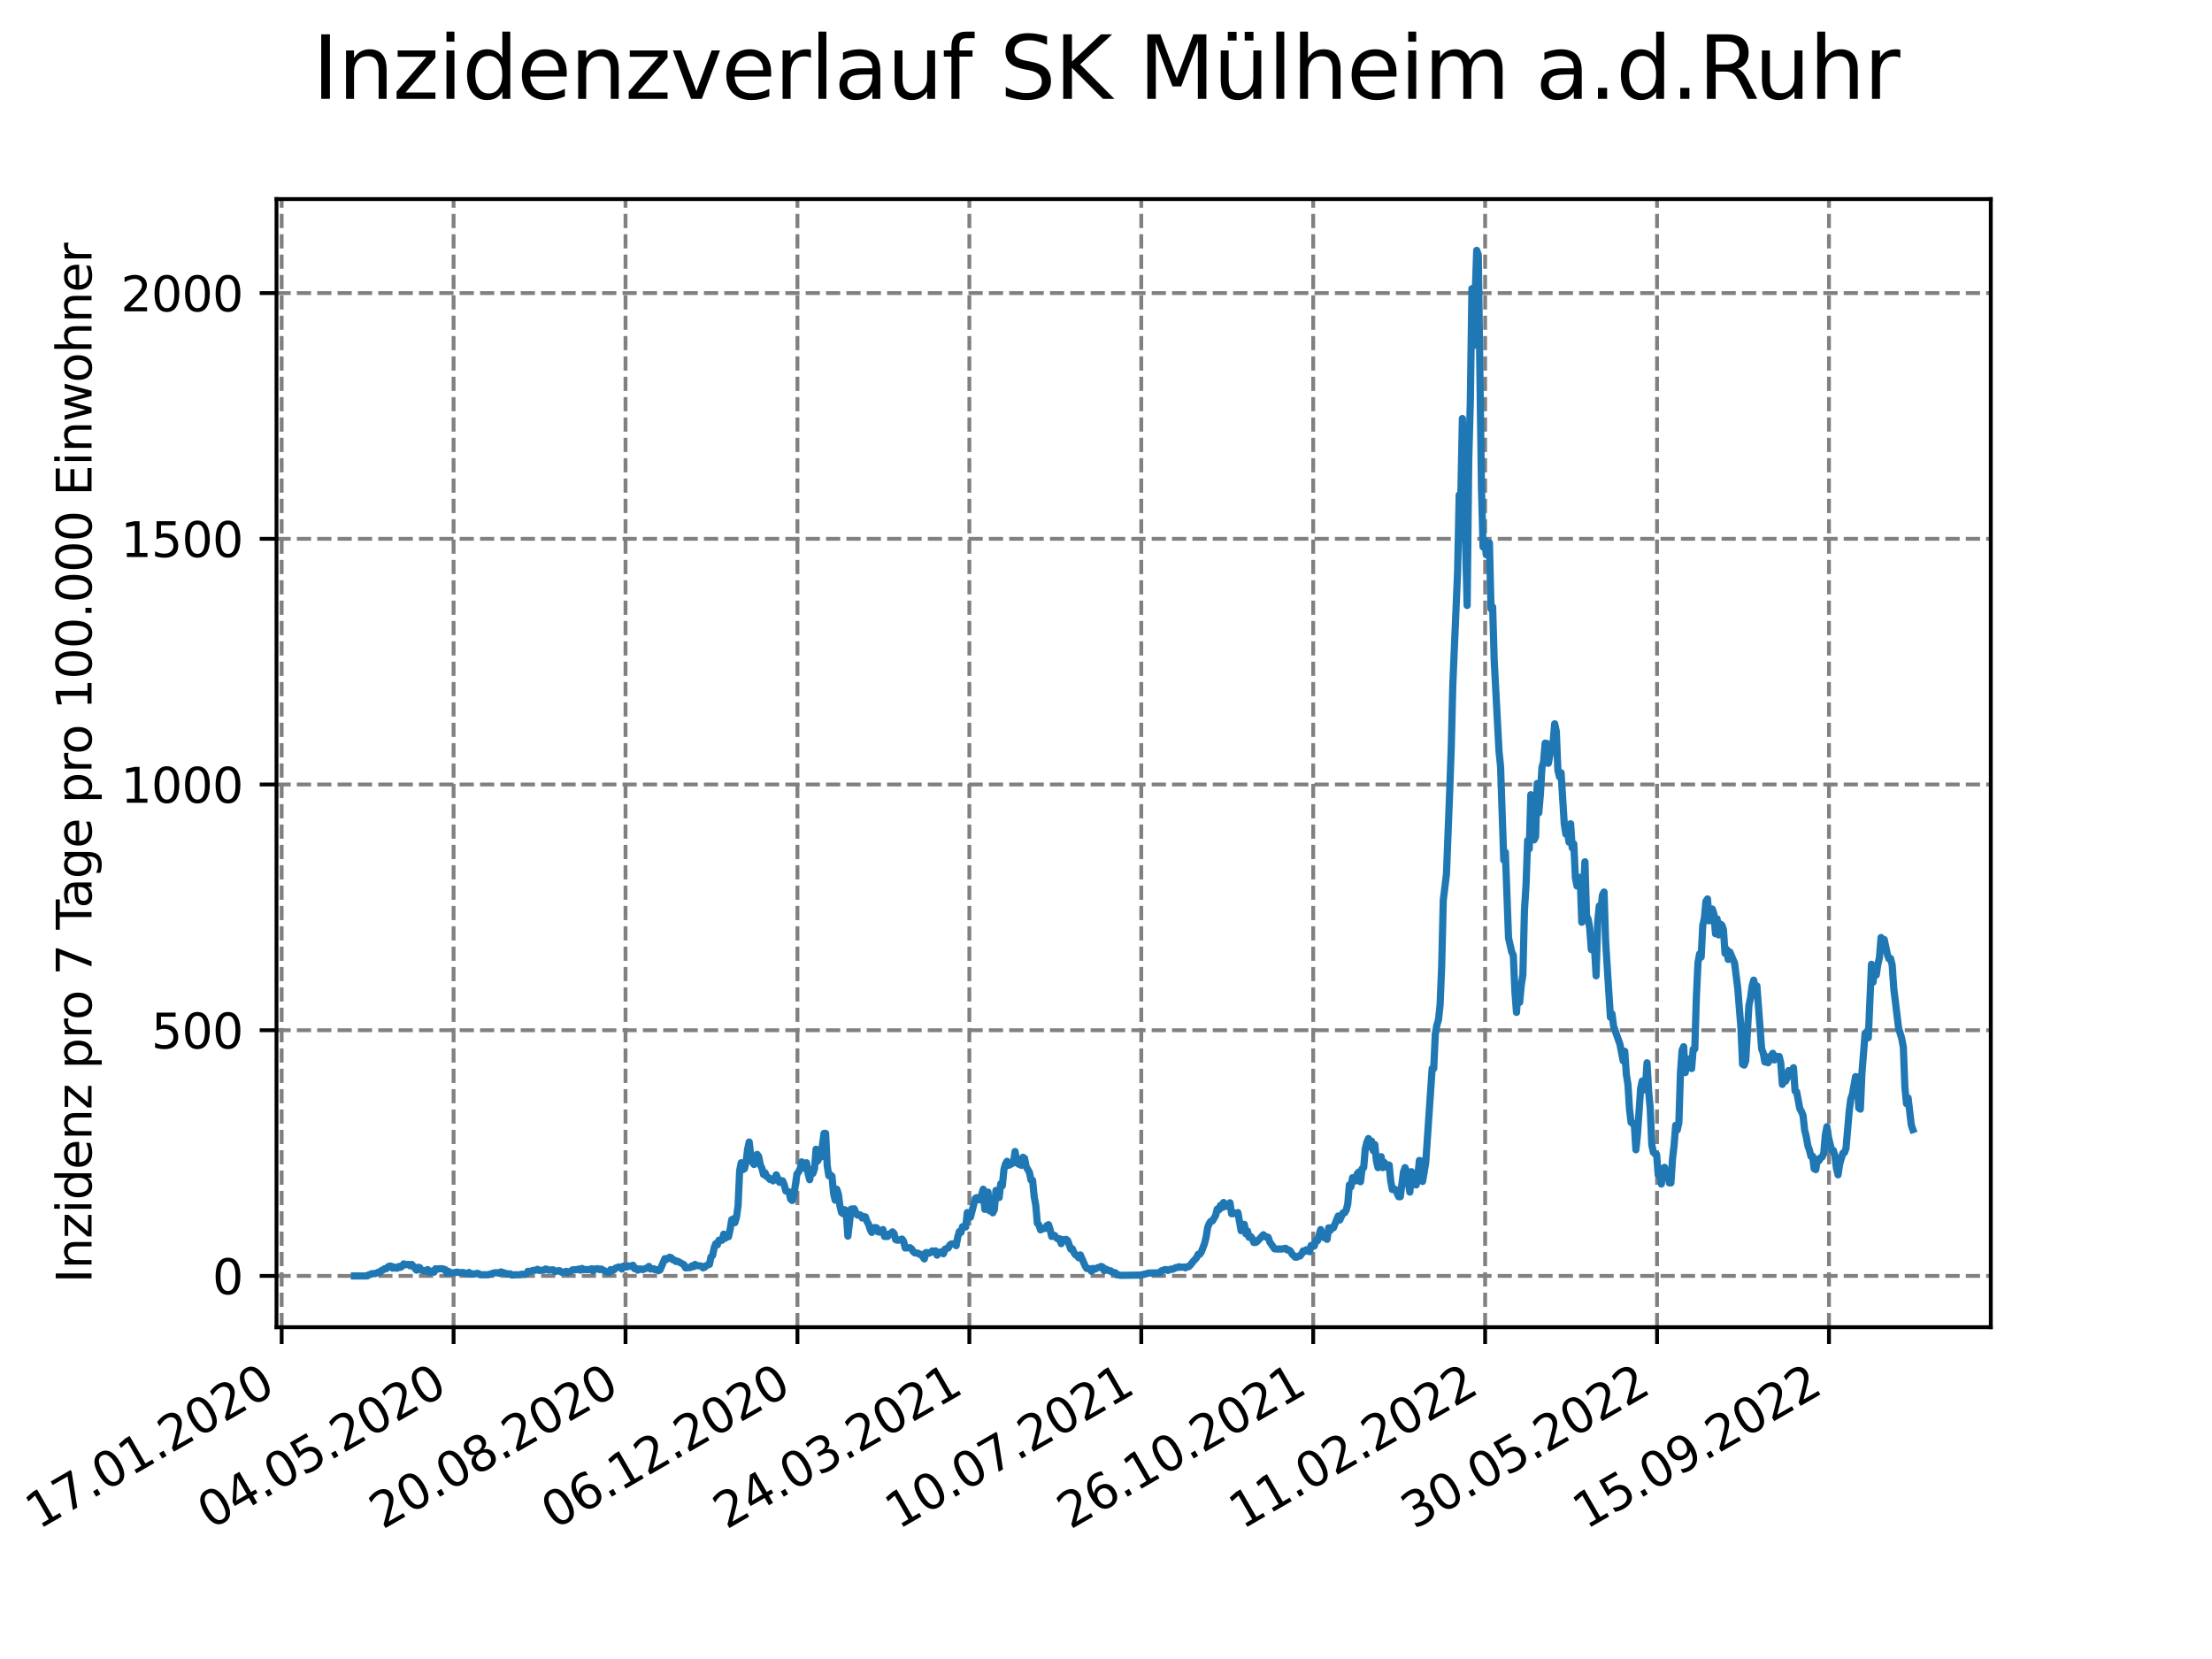 <?xml version="1.0" encoding="utf-8" standalone="no"?>
<!DOCTYPE svg PUBLIC "-//W3C//DTD SVG 1.1//EN"
  "http://www.w3.org/Graphics/SVG/1.1/DTD/svg11.dtd">
<svg xmlns:xlink="http://www.w3.org/1999/xlink" width="460.8pt" height="345.6pt" viewBox="0 0 460.8 345.6" xmlns="http://www.w3.org/2000/svg" version="1.1">
 <defs>
  <style type="text/css">*{stroke-linejoin: round; stroke-linecap: butt}</style>
 </defs>
 <g id="figure_1">
  <g id="patch_1">
   <path d="M 0 345.6 
L 460.8 345.6 
L 460.8 0 
L 0 0 
z
" style="fill: #ffffff"/>
  </g>
  <g id="axes_1">
   <g id="patch_2">
    <path d="M 57.6 276.48 
L 414.72 276.48 
L 414.72 41.472 
L 57.6 41.472 
z
" style="fill: #ffffff"/>
   </g>
   <g id="matplotlib.axis_1">
    <g id="xtick_1">
     <g id="line2d_1">
      <path d="M 58.675 276.48 
L 58.675 41.472 
" clip-path="url(#p61a967fade)" style="fill: none; stroke-dasharray: 2.96,1.28; stroke-dashoffset: 0; stroke: #808080; stroke-width: 0.8"/>
     </g>
     <g id="line2d_2">
      <defs>
       <path id="m74d4cfb705" d="M 0 0 
L 0 3.5 
" style="stroke: #000000; stroke-width: 0.8"/>
      </defs>
      <g>
       <use xlink:href="#m74d4cfb705" x="58.675" y="276.48" style="stroke: #000000; stroke-width: 0.8"/>
      </g>
     </g>
     <g id="text_1">
      <!-- 17.01.2020 -->
      <g transform="translate(8.05 318.689) rotate(-30) scale(0.1 -0.1)">
       <defs>
        <path id="DejaVuSans-31" d="M 794 531 
L 1825 531 
L 1825 4091 
L 703 3866 
L 703 4441 
L 1819 4666 
L 2450 4666 
L 2450 531 
L 3481 531 
L 3481 0 
L 794 0 
L 794 531 
z
" transform="scale(0.016)"/>
        <path id="DejaVuSans-37" d="M 525 4666 
L 3525 4666 
L 3525 4397 
L 1831 0 
L 1172 0 
L 2766 4134 
L 525 4134 
L 525 4666 
z
" transform="scale(0.016)"/>
        <path id="DejaVuSans-2e" d="M 684 794 
L 1344 794 
L 1344 0 
L 684 0 
L 684 794 
z
" transform="scale(0.016)"/>
        <path id="DejaVuSans-30" d="M 2034 4250 
Q 1547 4250 1301 3770 
Q 1056 3291 1056 2328 
Q 1056 1369 1301 889 
Q 1547 409 2034 409 
Q 2525 409 2770 889 
Q 3016 1369 3016 2328 
Q 3016 3291 2770 3770 
Q 2525 4250 2034 4250 
z
M 2034 4750 
Q 2819 4750 3233 4129 
Q 3647 3509 3647 2328 
Q 3647 1150 3233 529 
Q 2819 -91 2034 -91 
Q 1250 -91 836 529 
Q 422 1150 422 2328 
Q 422 3509 836 4129 
Q 1250 4750 2034 4750 
z
" transform="scale(0.016)"/>
        <path id="DejaVuSans-32" d="M 1228 531 
L 3431 531 
L 3431 0 
L 469 0 
L 469 531 
Q 828 903 1448 1529 
Q 2069 2156 2228 2338 
Q 2531 2678 2651 2914 
Q 2772 3150 2772 3378 
Q 2772 3750 2511 3984 
Q 2250 4219 1831 4219 
Q 1534 4219 1204 4116 
Q 875 4013 500 3803 
L 500 4441 
Q 881 4594 1212 4672 
Q 1544 4750 1819 4750 
Q 2544 4750 2975 4387 
Q 3406 4025 3406 3419 
Q 3406 3131 3298 2873 
Q 3191 2616 2906 2266 
Q 2828 2175 2409 1742 
Q 1991 1309 1228 531 
z
" transform="scale(0.016)"/>
       </defs>
       <use xlink:href="#DejaVuSans-31"/>
       <use xlink:href="#DejaVuSans-37" x="63.623"/>
       <use xlink:href="#DejaVuSans-2e" x="127.246"/>
       <use xlink:href="#DejaVuSans-30" x="159.033"/>
       <use xlink:href="#DejaVuSans-31" x="222.656"/>
       <use xlink:href="#DejaVuSans-2e" x="286.279"/>
       <use xlink:href="#DejaVuSans-32" x="318.066"/>
       <use xlink:href="#DejaVuSans-30" x="381.689"/>
       <use xlink:href="#DejaVuSans-32" x="445.312"/>
       <use xlink:href="#DejaVuSans-30" x="508.936"/>
      </g>
     </g>
    </g>
    <g id="xtick_2">
     <g id="line2d_3">
      <path d="M 94.49 276.48 
L 94.49 41.472 
" clip-path="url(#p61a967fade)" style="fill: none; stroke-dasharray: 2.96,1.28; stroke-dashoffset: 0; stroke: #808080; stroke-width: 0.8"/>
     </g>
     <g id="line2d_4">
      <g>
       <use xlink:href="#m74d4cfb705" x="94.49" y="276.48" style="stroke: #000000; stroke-width: 0.8"/>
      </g>
     </g>
     <g id="text_2">
      <!-- 04.05.2020 -->
      <g transform="translate(43.865 318.689) rotate(-30) scale(0.1 -0.1)">
       <defs>
        <path id="DejaVuSans-34" d="M 2419 4116 
L 825 1625 
L 2419 1625 
L 2419 4116 
z
M 2253 4666 
L 3047 4666 
L 3047 1625 
L 3713 1625 
L 3713 1100 
L 3047 1100 
L 3047 0 
L 2419 0 
L 2419 1100 
L 313 1100 
L 313 1709 
L 2253 4666 
z
" transform="scale(0.016)"/>
        <path id="DejaVuSans-35" d="M 691 4666 
L 3169 4666 
L 3169 4134 
L 1269 4134 
L 1269 2991 
Q 1406 3038 1543 3061 
Q 1681 3084 1819 3084 
Q 2600 3084 3056 2656 
Q 3513 2228 3513 1497 
Q 3513 744 3044 326 
Q 2575 -91 1722 -91 
Q 1428 -91 1123 -41 
Q 819 9 494 109 
L 494 744 
Q 775 591 1075 516 
Q 1375 441 1709 441 
Q 2250 441 2565 725 
Q 2881 1009 2881 1497 
Q 2881 1984 2565 2268 
Q 2250 2553 1709 2553 
Q 1456 2553 1204 2497 
Q 953 2441 691 2322 
L 691 4666 
z
" transform="scale(0.016)"/>
       </defs>
       <use xlink:href="#DejaVuSans-30"/>
       <use xlink:href="#DejaVuSans-34" x="63.623"/>
       <use xlink:href="#DejaVuSans-2e" x="127.246"/>
       <use xlink:href="#DejaVuSans-30" x="159.033"/>
       <use xlink:href="#DejaVuSans-35" x="222.656"/>
       <use xlink:href="#DejaVuSans-2e" x="286.279"/>
       <use xlink:href="#DejaVuSans-32" x="318.066"/>
       <use xlink:href="#DejaVuSans-30" x="381.689"/>
       <use xlink:href="#DejaVuSans-32" x="445.312"/>
       <use xlink:href="#DejaVuSans-30" x="508.936"/>
      </g>
     </g>
    </g>
    <g id="xtick_3">
     <g id="line2d_5">
      <path d="M 130.305 276.48 
L 130.305 41.472 
" clip-path="url(#p61a967fade)" style="fill: none; stroke-dasharray: 2.96,1.28; stroke-dashoffset: 0; stroke: #808080; stroke-width: 0.8"/>
     </g>
     <g id="line2d_6">
      <g>
       <use xlink:href="#m74d4cfb705" x="130.305" y="276.48" style="stroke: #000000; stroke-width: 0.8"/>
      </g>
     </g>
     <g id="text_3">
      <!-- 20.08.2020 -->
      <g transform="translate(79.679 318.689) rotate(-30) scale(0.1 -0.1)">
       <defs>
        <path id="DejaVuSans-38" d="M 2034 2216 
Q 1584 2216 1326 1975 
Q 1069 1734 1069 1313 
Q 1069 891 1326 650 
Q 1584 409 2034 409 
Q 2484 409 2743 651 
Q 3003 894 3003 1313 
Q 3003 1734 2745 1975 
Q 2488 2216 2034 2216 
z
M 1403 2484 
Q 997 2584 770 2862 
Q 544 3141 544 3541 
Q 544 4100 942 4425 
Q 1341 4750 2034 4750 
Q 2731 4750 3128 4425 
Q 3525 4100 3525 3541 
Q 3525 3141 3298 2862 
Q 3072 2584 2669 2484 
Q 3125 2378 3379 2068 
Q 3634 1759 3634 1313 
Q 3634 634 3220 271 
Q 2806 -91 2034 -91 
Q 1263 -91 848 271 
Q 434 634 434 1313 
Q 434 1759 690 2068 
Q 947 2378 1403 2484 
z
M 1172 3481 
Q 1172 3119 1398 2916 
Q 1625 2713 2034 2713 
Q 2441 2713 2670 2916 
Q 2900 3119 2900 3481 
Q 2900 3844 2670 4047 
Q 2441 4250 2034 4250 
Q 1625 4250 1398 4047 
Q 1172 3844 1172 3481 
z
" transform="scale(0.016)"/>
       </defs>
       <use xlink:href="#DejaVuSans-32"/>
       <use xlink:href="#DejaVuSans-30" x="63.623"/>
       <use xlink:href="#DejaVuSans-2e" x="127.246"/>
       <use xlink:href="#DejaVuSans-30" x="159.033"/>
       <use xlink:href="#DejaVuSans-38" x="222.656"/>
       <use xlink:href="#DejaVuSans-2e" x="286.279"/>
       <use xlink:href="#DejaVuSans-32" x="318.066"/>
       <use xlink:href="#DejaVuSans-30" x="381.689"/>
       <use xlink:href="#DejaVuSans-32" x="445.312"/>
       <use xlink:href="#DejaVuSans-30" x="508.936"/>
      </g>
     </g>
    </g>
    <g id="xtick_4">
     <g id="line2d_7">
      <path d="M 166.119 276.48 
L 166.119 41.472 
" clip-path="url(#p61a967fade)" style="fill: none; stroke-dasharray: 2.96,1.28; stroke-dashoffset: 0; stroke: #808080; stroke-width: 0.8"/>
     </g>
     <g id="line2d_8">
      <g>
       <use xlink:href="#m74d4cfb705" x="166.119" y="276.48" style="stroke: #000000; stroke-width: 0.8"/>
      </g>
     </g>
     <g id="text_4">
      <!-- 06.12.2020 -->
      <g transform="translate(115.494 318.689) rotate(-30) scale(0.1 -0.1)">
       <defs>
        <path id="DejaVuSans-36" d="M 2113 2584 
Q 1688 2584 1439 2293 
Q 1191 2003 1191 1497 
Q 1191 994 1439 701 
Q 1688 409 2113 409 
Q 2538 409 2786 701 
Q 3034 994 3034 1497 
Q 3034 2003 2786 2293 
Q 2538 2584 2113 2584 
z
M 3366 4563 
L 3366 3988 
Q 3128 4100 2886 4159 
Q 2644 4219 2406 4219 
Q 1781 4219 1451 3797 
Q 1122 3375 1075 2522 
Q 1259 2794 1537 2939 
Q 1816 3084 2150 3084 
Q 2853 3084 3261 2657 
Q 3669 2231 3669 1497 
Q 3669 778 3244 343 
Q 2819 -91 2113 -91 
Q 1303 -91 875 529 
Q 447 1150 447 2328 
Q 447 3434 972 4092 
Q 1497 4750 2381 4750 
Q 2619 4750 2861 4703 
Q 3103 4656 3366 4563 
z
" transform="scale(0.016)"/>
       </defs>
       <use xlink:href="#DejaVuSans-30"/>
       <use xlink:href="#DejaVuSans-36" x="63.623"/>
       <use xlink:href="#DejaVuSans-2e" x="127.246"/>
       <use xlink:href="#DejaVuSans-31" x="159.033"/>
       <use xlink:href="#DejaVuSans-32" x="222.656"/>
       <use xlink:href="#DejaVuSans-2e" x="286.279"/>
       <use xlink:href="#DejaVuSans-32" x="318.066"/>
       <use xlink:href="#DejaVuSans-30" x="381.689"/>
       <use xlink:href="#DejaVuSans-32" x="445.312"/>
       <use xlink:href="#DejaVuSans-30" x="508.936"/>
      </g>
     </g>
    </g>
    <g id="xtick_5">
     <g id="line2d_9">
      <path d="M 201.934 276.48 
L 201.934 41.472 
" clip-path="url(#p61a967fade)" style="fill: none; stroke-dasharray: 2.96,1.28; stroke-dashoffset: 0; stroke: #808080; stroke-width: 0.8"/>
     </g>
     <g id="line2d_10">
      <g>
       <use xlink:href="#m74d4cfb705" x="201.934" y="276.48" style="stroke: #000000; stroke-width: 0.8"/>
      </g>
     </g>
     <g id="text_5">
      <!-- 24.03.2021 -->
      <g transform="translate(151.309 318.689) rotate(-30) scale(0.1 -0.1)">
       <defs>
        <path id="DejaVuSans-33" d="M 2597 2516 
Q 3050 2419 3304 2112 
Q 3559 1806 3559 1356 
Q 3559 666 3084 287 
Q 2609 -91 1734 -91 
Q 1441 -91 1130 -33 
Q 819 25 488 141 
L 488 750 
Q 750 597 1062 519 
Q 1375 441 1716 441 
Q 2309 441 2620 675 
Q 2931 909 2931 1356 
Q 2931 1769 2642 2001 
Q 2353 2234 1838 2234 
L 1294 2234 
L 1294 2753 
L 1863 2753 
Q 2328 2753 2575 2939 
Q 2822 3125 2822 3475 
Q 2822 3834 2567 4026 
Q 2313 4219 1838 4219 
Q 1578 4219 1281 4162 
Q 984 4106 628 3988 
L 628 4550 
Q 988 4650 1302 4700 
Q 1616 4750 1894 4750 
Q 2613 4750 3031 4423 
Q 3450 4097 3450 3541 
Q 3450 3153 3228 2886 
Q 3006 2619 2597 2516 
z
" transform="scale(0.016)"/>
       </defs>
       <use xlink:href="#DejaVuSans-32"/>
       <use xlink:href="#DejaVuSans-34" x="63.623"/>
       <use xlink:href="#DejaVuSans-2e" x="127.246"/>
       <use xlink:href="#DejaVuSans-30" x="159.033"/>
       <use xlink:href="#DejaVuSans-33" x="222.656"/>
       <use xlink:href="#DejaVuSans-2e" x="286.279"/>
       <use xlink:href="#DejaVuSans-32" x="318.066"/>
       <use xlink:href="#DejaVuSans-30" x="381.689"/>
       <use xlink:href="#DejaVuSans-32" x="445.312"/>
       <use xlink:href="#DejaVuSans-31" x="508.936"/>
      </g>
     </g>
    </g>
    <g id="xtick_6">
     <g id="line2d_11">
      <path d="M 237.749 276.48 
L 237.749 41.472 
" clip-path="url(#p61a967fade)" style="fill: none; stroke-dasharray: 2.96,1.28; stroke-dashoffset: 0; stroke: #808080; stroke-width: 0.8"/>
     </g>
     <g id="line2d_12">
      <g>
       <use xlink:href="#m74d4cfb705" x="237.749" y="276.48" style="stroke: #000000; stroke-width: 0.8"/>
      </g>
     </g>
     <g id="text_6">
      <!-- 10.07.2021 -->
      <g transform="translate(187.124 318.689) rotate(-30) scale(0.1 -0.1)">
       <use xlink:href="#DejaVuSans-31"/>
       <use xlink:href="#DejaVuSans-30" x="63.623"/>
       <use xlink:href="#DejaVuSans-2e" x="127.246"/>
       <use xlink:href="#DejaVuSans-30" x="159.033"/>
       <use xlink:href="#DejaVuSans-37" x="222.656"/>
       <use xlink:href="#DejaVuSans-2e" x="286.279"/>
       <use xlink:href="#DejaVuSans-32" x="318.066"/>
       <use xlink:href="#DejaVuSans-30" x="381.689"/>
       <use xlink:href="#DejaVuSans-32" x="445.312"/>
       <use xlink:href="#DejaVuSans-31" x="508.936"/>
      </g>
     </g>
    </g>
    <g id="xtick_7">
     <g id="line2d_13">
      <path d="M 273.564 276.48 
L 273.564 41.472 
" clip-path="url(#p61a967fade)" style="fill: none; stroke-dasharray: 2.96,1.28; stroke-dashoffset: 0; stroke: #808080; stroke-width: 0.8"/>
     </g>
     <g id="line2d_14">
      <g>
       <use xlink:href="#m74d4cfb705" x="273.564" y="276.48" style="stroke: #000000; stroke-width: 0.8"/>
      </g>
     </g>
     <g id="text_7">
      <!-- 26.10.2021 -->
      <g transform="translate(222.939 318.689) rotate(-30) scale(0.1 -0.1)">
       <use xlink:href="#DejaVuSans-32"/>
       <use xlink:href="#DejaVuSans-36" x="63.623"/>
       <use xlink:href="#DejaVuSans-2e" x="127.246"/>
       <use xlink:href="#DejaVuSans-31" x="159.033"/>
       <use xlink:href="#DejaVuSans-30" x="222.656"/>
       <use xlink:href="#DejaVuSans-2e" x="286.279"/>
       <use xlink:href="#DejaVuSans-32" x="318.066"/>
       <use xlink:href="#DejaVuSans-30" x="381.689"/>
       <use xlink:href="#DejaVuSans-32" x="445.312"/>
       <use xlink:href="#DejaVuSans-31" x="508.936"/>
      </g>
     </g>
    </g>
    <g id="xtick_8">
     <g id="line2d_15">
      <path d="M 309.379 276.48 
L 309.379 41.472 
" clip-path="url(#p61a967fade)" style="fill: none; stroke-dasharray: 2.96,1.28; stroke-dashoffset: 0; stroke: #808080; stroke-width: 0.8"/>
     </g>
     <g id="line2d_16">
      <g>
       <use xlink:href="#m74d4cfb705" x="309.379" y="276.48" style="stroke: #000000; stroke-width: 0.8"/>
      </g>
     </g>
     <g id="text_8">
      <!-- 11.02.2022 -->
      <g transform="translate(258.753 318.689) rotate(-30) scale(0.1 -0.1)">
       <use xlink:href="#DejaVuSans-31"/>
       <use xlink:href="#DejaVuSans-31" x="63.623"/>
       <use xlink:href="#DejaVuSans-2e" x="127.246"/>
       <use xlink:href="#DejaVuSans-30" x="159.033"/>
       <use xlink:href="#DejaVuSans-32" x="222.656"/>
       <use xlink:href="#DejaVuSans-2e" x="286.279"/>
       <use xlink:href="#DejaVuSans-32" x="318.066"/>
       <use xlink:href="#DejaVuSans-30" x="381.689"/>
       <use xlink:href="#DejaVuSans-32" x="445.312"/>
       <use xlink:href="#DejaVuSans-32" x="508.936"/>
      </g>
     </g>
    </g>
    <g id="xtick_9">
     <g id="line2d_17">
      <path d="M 345.193 276.48 
L 345.193 41.472 
" clip-path="url(#p61a967fade)" style="fill: none; stroke-dasharray: 2.96,1.28; stroke-dashoffset: 0; stroke: #808080; stroke-width: 0.8"/>
     </g>
     <g id="line2d_18">
      <g>
       <use xlink:href="#m74d4cfb705" x="345.193" y="276.48" style="stroke: #000000; stroke-width: 0.8"/>
      </g>
     </g>
     <g id="text_9">
      <!-- 30.05.2022 -->
      <g transform="translate(294.568 318.689) rotate(-30) scale(0.1 -0.1)">
       <use xlink:href="#DejaVuSans-33"/>
       <use xlink:href="#DejaVuSans-30" x="63.623"/>
       <use xlink:href="#DejaVuSans-2e" x="127.246"/>
       <use xlink:href="#DejaVuSans-30" x="159.033"/>
       <use xlink:href="#DejaVuSans-35" x="222.656"/>
       <use xlink:href="#DejaVuSans-2e" x="286.279"/>
       <use xlink:href="#DejaVuSans-32" x="318.066"/>
       <use xlink:href="#DejaVuSans-30" x="381.689"/>
       <use xlink:href="#DejaVuSans-32" x="445.312"/>
       <use xlink:href="#DejaVuSans-32" x="508.936"/>
      </g>
     </g>
    </g>
    <g id="xtick_10">
     <g id="line2d_19">
      <path d="M 381.008 276.48 
L 381.008 41.472 
" clip-path="url(#p61a967fade)" style="fill: none; stroke-dasharray: 2.96,1.28; stroke-dashoffset: 0; stroke: #808080; stroke-width: 0.8"/>
     </g>
     <g id="line2d_20">
      <g>
       <use xlink:href="#m74d4cfb705" x="381.008" y="276.48" style="stroke: #000000; stroke-width: 0.8"/>
      </g>
     </g>
     <g id="text_10">
      <!-- 15.09.2022 -->
      <g transform="translate(330.383 318.689) rotate(-30) scale(0.1 -0.1)">
       <defs>
        <path id="DejaVuSans-39" d="M 703 97 
L 703 672 
Q 941 559 1184 500 
Q 1428 441 1663 441 
Q 2288 441 2617 861 
Q 2947 1281 2994 2138 
Q 2813 1869 2534 1725 
Q 2256 1581 1919 1581 
Q 1219 1581 811 2004 
Q 403 2428 403 3163 
Q 403 3881 828 4315 
Q 1253 4750 1959 4750 
Q 2769 4750 3195 4129 
Q 3622 3509 3622 2328 
Q 3622 1225 3098 567 
Q 2575 -91 1691 -91 
Q 1453 -91 1209 -44 
Q 966 3 703 97 
z
M 1959 2075 
Q 2384 2075 2632 2365 
Q 2881 2656 2881 3163 
Q 2881 3666 2632 3958 
Q 2384 4250 1959 4250 
Q 1534 4250 1286 3958 
Q 1038 3666 1038 3163 
Q 1038 2656 1286 2365 
Q 1534 2075 1959 2075 
z
" transform="scale(0.016)"/>
       </defs>
       <use xlink:href="#DejaVuSans-31"/>
       <use xlink:href="#DejaVuSans-35" x="63.623"/>
       <use xlink:href="#DejaVuSans-2e" x="127.246"/>
       <use xlink:href="#DejaVuSans-30" x="159.033"/>
       <use xlink:href="#DejaVuSans-39" x="222.656"/>
       <use xlink:href="#DejaVuSans-2e" x="286.279"/>
       <use xlink:href="#DejaVuSans-32" x="318.066"/>
       <use xlink:href="#DejaVuSans-30" x="381.689"/>
       <use xlink:href="#DejaVuSans-32" x="445.312"/>
       <use xlink:href="#DejaVuSans-32" x="508.936"/>
      </g>
     </g>
    </g>
   </g>
   <g id="matplotlib.axis_2">
    <g id="ytick_1">
     <g id="line2d_21">
      <path d="M 57.6 265.798 
L 414.72 265.798 
" clip-path="url(#p61a967fade)" style="fill: none; stroke-dasharray: 2.96,1.28; stroke-dashoffset: 0; stroke: #808080; stroke-width: 0.8"/>
     </g>
     <g id="line2d_22">
      <defs>
       <path id="m3a4e26d8b4" d="M 0 0 
L -3.5 0 
" style="stroke: #000000; stroke-width: 0.8"/>
      </defs>
      <g>
       <use xlink:href="#m3a4e26d8b4" x="57.6" y="265.798" style="stroke: #000000; stroke-width: 0.8"/>
      </g>
     </g>
     <g id="text_11">
      <!-- 0 -->
      <g transform="translate(44.237 269.597) scale(0.1 -0.1)">
       <use xlink:href="#DejaVuSans-30"/>
      </g>
     </g>
    </g>
    <g id="ytick_2">
     <g id="line2d_23">
      <path d="M 57.6 214.612 
L 414.72 214.612 
" clip-path="url(#p61a967fade)" style="fill: none; stroke-dasharray: 2.96,1.28; stroke-dashoffset: 0; stroke: #808080; stroke-width: 0.8"/>
     </g>
     <g id="line2d_24">
      <g>
       <use xlink:href="#m3a4e26d8b4" x="57.6" y="214.612" style="stroke: #000000; stroke-width: 0.8"/>
      </g>
     </g>
     <g id="text_12">
      <!-- 500 -->
      <g transform="translate(31.512 218.411) scale(0.1 -0.1)">
       <use xlink:href="#DejaVuSans-35"/>
       <use xlink:href="#DejaVuSans-30" x="63.623"/>
       <use xlink:href="#DejaVuSans-30" x="127.246"/>
      </g>
     </g>
    </g>
    <g id="ytick_3">
     <g id="line2d_25">
      <path d="M 57.6 163.426 
L 414.72 163.426 
" clip-path="url(#p61a967fade)" style="fill: none; stroke-dasharray: 2.96,1.28; stroke-dashoffset: 0; stroke: #808080; stroke-width: 0.8"/>
     </g>
     <g id="line2d_26">
      <g>
       <use xlink:href="#m3a4e26d8b4" x="57.6" y="163.426" style="stroke: #000000; stroke-width: 0.8"/>
      </g>
     </g>
     <g id="text_13">
      <!-- 1000 -->
      <g transform="translate(25.15 167.226) scale(0.1 -0.1)">
       <use xlink:href="#DejaVuSans-31"/>
       <use xlink:href="#DejaVuSans-30" x="63.623"/>
       <use xlink:href="#DejaVuSans-30" x="127.246"/>
       <use xlink:href="#DejaVuSans-30" x="190.869"/>
      </g>
     </g>
    </g>
    <g id="ytick_4">
     <g id="line2d_27">
      <path d="M 57.6 112.241 
L 414.72 112.241 
" clip-path="url(#p61a967fade)" style="fill: none; stroke-dasharray: 2.96,1.28; stroke-dashoffset: 0; stroke: #808080; stroke-width: 0.8"/>
     </g>
     <g id="line2d_28">
      <g>
       <use xlink:href="#m3a4e26d8b4" x="57.6" y="112.241" style="stroke: #000000; stroke-width: 0.8"/>
      </g>
     </g>
     <g id="text_14">
      <!-- 1500 -->
      <g transform="translate(25.15 116.04) scale(0.1 -0.1)">
       <use xlink:href="#DejaVuSans-31"/>
       <use xlink:href="#DejaVuSans-35" x="63.623"/>
       <use xlink:href="#DejaVuSans-30" x="127.246"/>
       <use xlink:href="#DejaVuSans-30" x="190.869"/>
      </g>
     </g>
    </g>
    <g id="ytick_5">
     <g id="line2d_29">
      <path d="M 57.6 61.055 
L 414.72 61.055 
" clip-path="url(#p61a967fade)" style="fill: none; stroke-dasharray: 2.96,1.28; stroke-dashoffset: 0; stroke: #808080; stroke-width: 0.8"/>
     </g>
     <g id="line2d_30">
      <g>
       <use xlink:href="#m3a4e26d8b4" x="57.6" y="61.055" style="stroke: #000000; stroke-width: 0.8"/>
      </g>
     </g>
     <g id="text_15">
      <!-- 2000 -->
      <g transform="translate(25.15 64.854) scale(0.1 -0.1)">
       <use xlink:href="#DejaVuSans-32"/>
       <use xlink:href="#DejaVuSans-30" x="63.623"/>
       <use xlink:href="#DejaVuSans-30" x="127.246"/>
       <use xlink:href="#DejaVuSans-30" x="190.869"/>
      </g>
     </g>
    </g>
    <g id="text_16">
     <!-- Inzidenz pro 7 Tage pro 100.000 Einwohner -->
     <g transform="translate(19.07 267.301) rotate(-90) scale(0.1 -0.1)">
      <defs>
       <path id="DejaVuSans-49" d="M 628 4666 
L 1259 4666 
L 1259 0 
L 628 0 
L 628 4666 
z
" transform="scale(0.016)"/>
       <path id="DejaVuSans-6e" d="M 3513 2113 
L 3513 0 
L 2938 0 
L 2938 2094 
Q 2938 2591 2744 2837 
Q 2550 3084 2163 3084 
Q 1697 3084 1428 2787 
Q 1159 2491 1159 1978 
L 1159 0 
L 581 0 
L 581 3500 
L 1159 3500 
L 1159 2956 
Q 1366 3272 1645 3428 
Q 1925 3584 2291 3584 
Q 2894 3584 3203 3211 
Q 3513 2838 3513 2113 
z
" transform="scale(0.016)"/>
       <path id="DejaVuSans-7a" d="M 353 3500 
L 3084 3500 
L 3084 2975 
L 922 459 
L 3084 459 
L 3084 0 
L 275 0 
L 275 525 
L 2438 3041 
L 353 3041 
L 353 3500 
z
" transform="scale(0.016)"/>
       <path id="DejaVuSans-69" d="M 603 3500 
L 1178 3500 
L 1178 0 
L 603 0 
L 603 3500 
z
M 603 4863 
L 1178 4863 
L 1178 4134 
L 603 4134 
L 603 4863 
z
" transform="scale(0.016)"/>
       <path id="DejaVuSans-64" d="M 2906 2969 
L 2906 4863 
L 3481 4863 
L 3481 0 
L 2906 0 
L 2906 525 
Q 2725 213 2448 61 
Q 2172 -91 1784 -91 
Q 1150 -91 751 415 
Q 353 922 353 1747 
Q 353 2572 751 3078 
Q 1150 3584 1784 3584 
Q 2172 3584 2448 3432 
Q 2725 3281 2906 2969 
z
M 947 1747 
Q 947 1113 1208 752 
Q 1469 391 1925 391 
Q 2381 391 2643 752 
Q 2906 1113 2906 1747 
Q 2906 2381 2643 2742 
Q 2381 3103 1925 3103 
Q 1469 3103 1208 2742 
Q 947 2381 947 1747 
z
" transform="scale(0.016)"/>
       <path id="DejaVuSans-65" d="M 3597 1894 
L 3597 1613 
L 953 1613 
Q 991 1019 1311 708 
Q 1631 397 2203 397 
Q 2534 397 2845 478 
Q 3156 559 3463 722 
L 3463 178 
Q 3153 47 2828 -22 
Q 2503 -91 2169 -91 
Q 1331 -91 842 396 
Q 353 884 353 1716 
Q 353 2575 817 3079 
Q 1281 3584 2069 3584 
Q 2775 3584 3186 3129 
Q 3597 2675 3597 1894 
z
M 3022 2063 
Q 3016 2534 2758 2815 
Q 2500 3097 2075 3097 
Q 1594 3097 1305 2825 
Q 1016 2553 972 2059 
L 3022 2063 
z
" transform="scale(0.016)"/>
       <path id="DejaVuSans-20" transform="scale(0.016)"/>
       <path id="DejaVuSans-70" d="M 1159 525 
L 1159 -1331 
L 581 -1331 
L 581 3500 
L 1159 3500 
L 1159 2969 
Q 1341 3281 1617 3432 
Q 1894 3584 2278 3584 
Q 2916 3584 3314 3078 
Q 3713 2572 3713 1747 
Q 3713 922 3314 415 
Q 2916 -91 2278 -91 
Q 1894 -91 1617 61 
Q 1341 213 1159 525 
z
M 3116 1747 
Q 3116 2381 2855 2742 
Q 2594 3103 2138 3103 
Q 1681 3103 1420 2742 
Q 1159 2381 1159 1747 
Q 1159 1113 1420 752 
Q 1681 391 2138 391 
Q 2594 391 2855 752 
Q 3116 1113 3116 1747 
z
" transform="scale(0.016)"/>
       <path id="DejaVuSans-72" d="M 2631 2963 
Q 2534 3019 2420 3045 
Q 2306 3072 2169 3072 
Q 1681 3072 1420 2755 
Q 1159 2438 1159 1844 
L 1159 0 
L 581 0 
L 581 3500 
L 1159 3500 
L 1159 2956 
Q 1341 3275 1631 3429 
Q 1922 3584 2338 3584 
Q 2397 3584 2469 3576 
Q 2541 3569 2628 3553 
L 2631 2963 
z
" transform="scale(0.016)"/>
       <path id="DejaVuSans-6f" d="M 1959 3097 
Q 1497 3097 1228 2736 
Q 959 2375 959 1747 
Q 959 1119 1226 758 
Q 1494 397 1959 397 
Q 2419 397 2687 759 
Q 2956 1122 2956 1747 
Q 2956 2369 2687 2733 
Q 2419 3097 1959 3097 
z
M 1959 3584 
Q 2709 3584 3137 3096 
Q 3566 2609 3566 1747 
Q 3566 888 3137 398 
Q 2709 -91 1959 -91 
Q 1206 -91 779 398 
Q 353 888 353 1747 
Q 353 2609 779 3096 
Q 1206 3584 1959 3584 
z
" transform="scale(0.016)"/>
       <path id="DejaVuSans-54" d="M -19 4666 
L 3928 4666 
L 3928 4134 
L 2272 4134 
L 2272 0 
L 1638 0 
L 1638 4134 
L -19 4134 
L -19 4666 
z
" transform="scale(0.016)"/>
       <path id="DejaVuSans-61" d="M 2194 1759 
Q 1497 1759 1228 1600 
Q 959 1441 959 1056 
Q 959 750 1161 570 
Q 1363 391 1709 391 
Q 2188 391 2477 730 
Q 2766 1069 2766 1631 
L 2766 1759 
L 2194 1759 
z
M 3341 1997 
L 3341 0 
L 2766 0 
L 2766 531 
Q 2569 213 2275 61 
Q 1981 -91 1556 -91 
Q 1019 -91 701 211 
Q 384 513 384 1019 
Q 384 1609 779 1909 
Q 1175 2209 1959 2209 
L 2766 2209 
L 2766 2266 
Q 2766 2663 2505 2880 
Q 2244 3097 1772 3097 
Q 1472 3097 1187 3025 
Q 903 2953 641 2809 
L 641 3341 
Q 956 3463 1253 3523 
Q 1550 3584 1831 3584 
Q 2591 3584 2966 3190 
Q 3341 2797 3341 1997 
z
" transform="scale(0.016)"/>
       <path id="DejaVuSans-67" d="M 2906 1791 
Q 2906 2416 2648 2759 
Q 2391 3103 1925 3103 
Q 1463 3103 1205 2759 
Q 947 2416 947 1791 
Q 947 1169 1205 825 
Q 1463 481 1925 481 
Q 2391 481 2648 825 
Q 2906 1169 2906 1791 
z
M 3481 434 
Q 3481 -459 3084 -895 
Q 2688 -1331 1869 -1331 
Q 1566 -1331 1297 -1286 
Q 1028 -1241 775 -1147 
L 775 -588 
Q 1028 -725 1275 -790 
Q 1522 -856 1778 -856 
Q 2344 -856 2625 -561 
Q 2906 -266 2906 331 
L 2906 616 
Q 2728 306 2450 153 
Q 2172 0 1784 0 
Q 1141 0 747 490 
Q 353 981 353 1791 
Q 353 2603 747 3093 
Q 1141 3584 1784 3584 
Q 2172 3584 2450 3431 
Q 2728 3278 2906 2969 
L 2906 3500 
L 3481 3500 
L 3481 434 
z
" transform="scale(0.016)"/>
       <path id="DejaVuSans-45" d="M 628 4666 
L 3578 4666 
L 3578 4134 
L 1259 4134 
L 1259 2753 
L 3481 2753 
L 3481 2222 
L 1259 2222 
L 1259 531 
L 3634 531 
L 3634 0 
L 628 0 
L 628 4666 
z
" transform="scale(0.016)"/>
       <path id="DejaVuSans-77" d="M 269 3500 
L 844 3500 
L 1563 769 
L 2278 3500 
L 2956 3500 
L 3675 769 
L 4391 3500 
L 4966 3500 
L 4050 0 
L 3372 0 
L 2619 2869 
L 1863 0 
L 1184 0 
L 269 3500 
z
" transform="scale(0.016)"/>
       <path id="DejaVuSans-68" d="M 3513 2113 
L 3513 0 
L 2938 0 
L 2938 2094 
Q 2938 2591 2744 2837 
Q 2550 3084 2163 3084 
Q 1697 3084 1428 2787 
Q 1159 2491 1159 1978 
L 1159 0 
L 581 0 
L 581 4863 
L 1159 4863 
L 1159 2956 
Q 1366 3272 1645 3428 
Q 1925 3584 2291 3584 
Q 2894 3584 3203 3211 
Q 3513 2838 3513 2113 
z
" transform="scale(0.016)"/>
      </defs>
      <use xlink:href="#DejaVuSans-49"/>
      <use xlink:href="#DejaVuSans-6e" x="29.492"/>
      <use xlink:href="#DejaVuSans-7a" x="92.871"/>
      <use xlink:href="#DejaVuSans-69" x="145.361"/>
      <use xlink:href="#DejaVuSans-64" x="173.145"/>
      <use xlink:href="#DejaVuSans-65" x="236.621"/>
      <use xlink:href="#DejaVuSans-6e" x="298.145"/>
      <use xlink:href="#DejaVuSans-7a" x="361.523"/>
      <use xlink:href="#DejaVuSans-20" x="414.014"/>
      <use xlink:href="#DejaVuSans-70" x="445.801"/>
      <use xlink:href="#DejaVuSans-72" x="509.277"/>
      <use xlink:href="#DejaVuSans-6f" x="548.141"/>
      <use xlink:href="#DejaVuSans-20" x="609.322"/>
      <use xlink:href="#DejaVuSans-37" x="641.109"/>
      <use xlink:href="#DejaVuSans-20" x="704.732"/>
      <use xlink:href="#DejaVuSans-54" x="736.52"/>
      <use xlink:href="#DejaVuSans-61" x="781.104"/>
      <use xlink:href="#DejaVuSans-67" x="842.383"/>
      <use xlink:href="#DejaVuSans-65" x="905.859"/>
      <use xlink:href="#DejaVuSans-20" x="967.383"/>
      <use xlink:href="#DejaVuSans-70" x="999.17"/>
      <use xlink:href="#DejaVuSans-72" x="1062.646"/>
      <use xlink:href="#DejaVuSans-6f" x="1101.51"/>
      <use xlink:href="#DejaVuSans-20" x="1162.691"/>
      <use xlink:href="#DejaVuSans-31" x="1194.479"/>
      <use xlink:href="#DejaVuSans-30" x="1258.102"/>
      <use xlink:href="#DejaVuSans-30" x="1321.725"/>
      <use xlink:href="#DejaVuSans-2e" x="1385.348"/>
      <use xlink:href="#DejaVuSans-30" x="1417.135"/>
      <use xlink:href="#DejaVuSans-30" x="1480.758"/>
      <use xlink:href="#DejaVuSans-30" x="1544.381"/>
      <use xlink:href="#DejaVuSans-20" x="1608.004"/>
      <use xlink:href="#DejaVuSans-45" x="1639.791"/>
      <use xlink:href="#DejaVuSans-69" x="1702.975"/>
      <use xlink:href="#DejaVuSans-6e" x="1730.758"/>
      <use xlink:href="#DejaVuSans-77" x="1794.137"/>
      <use xlink:href="#DejaVuSans-6f" x="1875.924"/>
      <use xlink:href="#DejaVuSans-68" x="1937.105"/>
      <use xlink:href="#DejaVuSans-6e" x="2000.484"/>
      <use xlink:href="#DejaVuSans-65" x="2063.863"/>
      <use xlink:href="#DejaVuSans-72" x="2125.387"/>
     </g>
    </g>
   </g>
   <g id="line2d_31">
    <path d="M 73.833 265.798 
L 76.486 265.798 
L 76.817 265.558 
L 77.149 265.498 
L 77.481 265.318 
L 78.144 265.318 
L 78.807 265.018 
L 79.139 265.078 
L 79.47 264.658 
L 79.802 264.538 
L 80.133 264.298 
L 80.465 264.298 
L 80.797 263.938 
L 81.128 263.758 
L 81.46 263.758 
L 81.792 264.178 
L 82.123 263.938 
L 82.455 264.178 
L 82.786 264.178 
L 83.118 263.818 
L 83.45 263.998 
L 83.781 263.758 
L 84.113 263.278 
L 84.445 263.458 
L 85.108 263.398 
L 85.439 263.698 
L 85.771 263.398 
L 86.766 264.598 
L 87.097 263.998 
L 87.429 264.058 
L 87.761 264.598 
L 88.424 264.778 
L 89.087 264.478 
L 89.419 265.078 
L 89.75 265.078 
L 90.082 264.778 
L 90.414 265.018 
L 90.745 264.298 
L 91.077 264.418 
L 91.409 264.298 
L 92.072 264.298 
L 92.735 264.478 
L 93.067 265.198 
L 93.398 264.838 
L 93.73 265.138 
L 94.725 265.138 
L 95.056 265.018 
L 95.388 265.018 
L 95.72 265.138 
L 96.383 265.078 
L 97.378 265.318 
L 97.709 265.078 
L 98.041 265.378 
L 99.036 265.378 
L 99.367 265.258 
L 99.699 265.318 
L 100.031 265.558 
L 101.689 265.558 
L 103.015 265.138 
L 103.678 265.138 
L 104.01 265.258 
L 104.342 264.958 
L 105.668 265.378 
L 106.331 265.378 
L 106.663 265.618 
L 107.326 265.558 
L 108.321 265.558 
L 108.653 265.438 
L 109.316 265.498 
L 109.648 265.378 
L 109.979 264.838 
L 110.642 264.838 
L 110.974 264.658 
L 111.637 264.598 
L 111.969 264.418 
L 112.3 264.658 
L 113.295 264.598 
L 113.627 264.358 
L 113.959 264.418 
L 114.29 264.598 
L 114.953 264.538 
L 115.285 264.538 
L 115.617 264.898 
L 116.28 264.718 
L 116.612 264.718 
L 116.943 265.018 
L 117.606 265.018 
L 117.938 264.838 
L 118.27 265.138 
L 118.601 264.898 
L 118.933 264.838 
L 119.264 264.538 
L 120.259 264.478 
L 120.591 264.358 
L 120.923 264.598 
L 121.254 264.238 
L 121.586 264.478 
L 122.912 264.478 
L 123.244 264.298 
L 123.576 264.778 
L 123.907 264.358 
L 124.57 264.298 
L 124.902 264.478 
L 125.234 264.358 
L 126.56 265.078 
L 126.892 265.078 
L 127.223 264.478 
L 127.555 264.718 
L 127.887 264.538 
L 128.218 264.178 
L 128.881 263.938 
L 129.213 263.938 
L 129.545 264.358 
L 129.876 263.758 
L 130.208 263.938 
L 130.539 263.938 
L 130.871 263.698 
L 131.203 263.818 
L 131.866 263.578 
L 132.198 264.298 
L 132.529 264.238 
L 132.861 264.598 
L 133.192 264.358 
L 133.524 264.358 
L 133.856 264.478 
L 134.851 264.118 
L 135.182 263.818 
L 135.514 264.358 
L 136.177 264.298 
L 136.509 264.538 
L 136.84 264.478 
L 137.172 264.718 
L 137.503 264.538 
L 138.498 262.198 
L 138.83 262.378 
L 139.493 261.898 
L 139.825 262.018 
L 140.156 262.438 
L 140.488 262.498 
L 140.82 262.798 
L 141.151 262.738 
L 142.478 263.458 
L 142.809 264.118 
L 143.804 264.058 
L 144.136 263.698 
L 144.467 263.878 
L 144.799 263.398 
L 145.131 263.638 
L 145.794 263.698 
L 146.126 263.758 
L 146.457 264.118 
L 146.789 263.998 
L 147.12 263.638 
L 147.784 263.398 
L 148.115 261.838 
L 148.447 261.538 
L 148.779 259.918 
L 149.11 259.078 
L 149.442 259.318 
L 149.773 258.358 
L 150.437 258.358 
L 150.768 257.098 
L 151.1 257.938 
L 151.431 257.518 
L 151.763 257.638 
L 152.095 256.139 
L 152.426 254.099 
L 152.758 253.919 
L 153.09 254.699 
L 153.421 253.559 
L 153.753 251.159 
L 154.084 243.839 
L 154.416 242.22 
L 154.748 243.66 
L 155.079 243.48 
L 155.411 242.1 
L 155.743 239.4 
L 156.074 237.9 
L 156.406 240.84 
L 156.737 242.1 
L 157.069 242.58 
L 157.732 240.48 
L 158.064 240.96 
L 158.395 242.7 
L 158.727 243.36 
L 159.059 244.679 
L 159.39 244.319 
L 159.722 245.099 
L 160.054 245.279 
L 160.385 245.699 
L 160.717 245.579 
L 161.048 245.999 
L 161.38 245.579 
L 161.712 244.739 
L 162.375 246.299 
L 162.706 245.939 
L 163.038 245.999 
L 163.37 246.839 
L 163.701 248.099 
L 164.365 248.279 
L 164.696 249.779 
L 165.028 250.079 
L 165.359 249.119 
L 166.023 244.559 
L 166.354 244.139 
L 166.686 243.48 
L 167.018 242.04 
L 167.349 242.52 
L 167.681 243.42 
L 168.012 242.22 
L 168.344 244.499 
L 168.676 245.759 
L 169.007 243.66 
L 169.339 244.439 
L 169.67 243.48 
L 170.002 239.4 
L 170.334 241.86 
L 170.665 241.14 
L 170.997 241.02 
L 171.66 236.1 
L 171.992 236.1 
L 172.323 242.82 
L 172.655 244.919 
L 172.987 244.739 
L 173.318 245.039 
L 173.65 248.579 
L 173.982 250.019 
L 174.313 247.739 
L 174.645 248.759 
L 174.976 251.219 
L 175.308 252.599 
L 175.64 252.839 
L 175.971 251.999 
L 176.303 252.959 
L 176.634 257.518 
L 177.298 251.879 
L 177.961 251.819 
L 178.293 252.719 
L 178.624 253.139 
L 178.956 253.019 
L 179.287 253.139 
L 179.619 253.739 
L 179.951 253.439 
L 180.282 253.499 
L 180.614 254.459 
L 180.946 255.059 
L 181.277 256.139 
L 181.609 256.739 
L 181.94 255.779 
L 182.272 255.719 
L 182.604 255.779 
L 182.935 256.619 
L 183.267 256.679 
L 183.93 256.139 
L 184.262 257.578 
L 184.925 257.578 
L 185.257 257.038 
L 185.588 256.978 
L 185.92 256.619 
L 186.251 256.978 
L 186.583 258.238 
L 186.915 258.358 
L 187.246 258.358 
L 187.91 258.118 
L 188.241 258.598 
L 188.573 259.978 
L 189.568 259.918 
L 189.899 260.158 
L 190.231 260.698 
L 190.562 260.998 
L 191.226 261.058 
L 191.557 261.298 
L 191.889 261.298 
L 192.552 262.258 
L 192.884 260.938 
L 193.215 260.938 
L 193.547 261.058 
L 193.879 260.938 
L 194.21 260.578 
L 194.542 260.698 
L 194.873 260.578 
L 195.205 261.478 
L 195.537 261.058 
L 195.868 260.818 
L 196.2 260.818 
L 196.532 261.178 
L 196.863 260.218 
L 197.526 259.978 
L 197.858 259.378 
L 198.19 259.138 
L 198.853 259.078 
L 199.185 259.498 
L 199.516 257.698 
L 199.848 256.559 
L 200.179 256.739 
L 200.511 255.539 
L 201.174 255.599 
L 201.506 252.599 
L 202.169 253.559 
L 203.164 249.659 
L 203.496 249.479 
L 203.827 249.899 
L 204.159 249.959 
L 204.822 247.739 
L 205.154 251.939 
L 205.485 248.459 
L 205.817 248.339 
L 206.149 252.239 
L 206.48 250.979 
L 206.812 252.659 
L 207.143 251.999 
L 207.475 247.979 
L 207.807 249.179 
L 208.138 249.479 
L 208.47 246.599 
L 208.801 247.019 
L 209.133 243.66 
L 209.465 242.46 
L 209.796 241.92 
L 210.128 242.76 
L 211.123 242.22 
L 211.454 239.88 
L 211.786 241.74 
L 212.118 242.46 
L 212.781 242.76 
L 213.113 241.08 
L 213.444 241.32 
L 213.776 243.06 
L 214.439 244.199 
L 214.771 245.819 
L 215.102 245.879 
L 215.434 249.239 
L 215.765 251.039 
L 216.097 254.819 
L 216.429 255.179 
L 216.76 256.199 
L 217.424 255.899 
L 217.755 255.899 
L 218.087 255.299 
L 218.418 255.119 
L 218.75 256.079 
L 219.082 257.578 
L 219.413 257.278 
L 219.745 257.398 
L 220.077 257.878 
L 220.408 258.118 
L 220.74 258.058 
L 221.071 259.078 
L 221.403 258.238 
L 221.735 258.298 
L 222.066 258.178 
L 222.398 258.418 
L 223.061 260.218 
L 223.393 260.158 
L 223.724 260.938 
L 224.056 261.418 
L 224.388 261.538 
L 224.719 262.018 
L 225.051 261.418 
L 226.046 263.698 
L 226.377 264.238 
L 227.04 264.298 
L 227.372 264.838 
L 227.704 264.238 
L 228.035 264.418 
L 228.699 264.058 
L 229.03 264.058 
L 229.362 263.818 
L 229.693 263.938 
L 230.025 264.718 
L 230.357 264.358 
L 231.02 264.718 
L 231.352 264.718 
L 231.683 265.018 
L 232.346 265.138 
L 232.678 265.558 
L 233.01 265.558 
L 233.341 265.678 
L 237.652 265.618 
L 238.647 265.378 
L 239.31 265.198 
L 241.632 265.138 
L 241.963 264.718 
L 242.295 264.658 
L 242.627 264.478 
L 242.958 264.478 
L 243.29 264.658 
L 243.953 264.358 
L 244.285 264.418 
L 244.948 264.058 
L 245.28 264.058 
L 245.611 263.878 
L 245.943 263.998 
L 246.606 263.938 
L 246.938 264.118 
L 247.269 263.878 
L 247.601 263.878 
L 247.932 263.578 
L 248.596 262.738 
L 249.259 262.018 
L 249.591 261.298 
L 249.922 261.298 
L 250.254 260.818 
L 250.917 259.078 
L 251.249 257.758 
L 251.58 255.719 
L 251.912 254.879 
L 252.243 254.399 
L 252.575 254.339 
L 253.238 253.199 
L 253.57 251.879 
L 253.902 252.059 
L 254.233 251.099 
L 254.565 251.579 
L 254.896 250.499 
L 255.228 251.339 
L 255.56 251.159 
L 255.891 251.279 
L 256.223 250.559 
L 256.555 252.839 
L 256.886 252.839 
L 257.218 252.659 
L 257.549 252.839 
L 257.881 252.599 
L 258.544 256.379 
L 258.876 255.059 
L 259.207 255.059 
L 259.539 257.038 
L 259.871 256.439 
L 260.202 257.758 
L 260.534 257.578 
L 260.866 257.998 
L 261.197 258.838 
L 261.529 258.838 
L 261.86 258.658 
L 263.187 257.218 
L 263.519 257.638 
L 263.85 257.638 
L 264.182 257.758 
L 264.513 258.718 
L 265.508 260.158 
L 266.171 260.218 
L 266.503 260.158 
L 266.835 260.218 
L 267.83 260.038 
L 268.161 260.398 
L 268.493 260.398 
L 268.824 260.638 
L 269.156 261.238 
L 269.819 261.898 
L 270.151 261.898 
L 270.483 261.658 
L 270.814 261.658 
L 271.146 261.238 
L 271.477 260.578 
L 271.809 260.698 
L 272.141 260.338 
L 272.472 260.338 
L 272.804 260.758 
L 273.135 259.438 
L 273.467 259.618 
L 273.799 259.558 
L 274.13 258.358 
L 274.462 258.478 
L 275.125 256.139 
L 275.457 257.398 
L 275.788 257.818 
L 276.12 257.698 
L 276.452 258.178 
L 276.783 255.779 
L 277.115 256.319 
L 277.447 255.719 
L 277.778 255.779 
L 278.773 253.319 
L 279.105 254.159 
L 279.768 252.659 
L 280.099 252.659 
L 280.431 252.119 
L 280.763 250.799 
L 281.094 246.839 
L 281.426 247.259 
L 281.758 245.339 
L 282.089 245.999 
L 282.421 245.999 
L 282.752 244.499 
L 283.084 244.139 
L 283.416 246.179 
L 283.747 243.48 
L 284.079 243.24 
L 284.41 239.34 
L 284.742 237.96 
L 285.074 237.18 
L 285.405 238.92 
L 285.737 237.72 
L 286.069 239.7 
L 286.4 238.44 
L 286.732 241.86 
L 287.063 243.24 
L 287.395 241.86 
L 287.727 240.96 
L 288.058 243.24 
L 288.39 242.16 
L 288.722 243.12 
L 289.053 242.7 
L 289.385 242.7 
L 289.716 246.059 
L 290.048 247.799 
L 290.38 247.679 
L 290.711 247.799 
L 291.374 249.299 
L 291.706 249.299 
L 292.369 244.139 
L 292.701 243.24 
L 293.033 244.079 
L 293.696 248.339 
L 294.027 244.079 
L 294.359 246.659 
L 295.022 246.839 
L 295.354 244.979 
L 295.686 241.74 
L 296.017 241.86 
L 296.349 246.119 
L 297.012 242.16 
L 298.338 222.601 
L 298.67 222.601 
L 299.002 215.402 
L 299.333 213.542 
L 299.665 212.462 
L 299.997 209.342 
L 300.328 201.303 
L 300.66 187.564 
L 301.323 182.104 
L 301.986 165.126 
L 302.318 155.766 
L 302.65 142.567 
L 303.644 119.109 
L 303.976 103.09 
L 304.308 103.75 
L 304.639 87.191 
L 305.634 126.129 
L 305.966 95.651 
L 306.297 83.592 
L 306.629 60.134 
L 306.961 72.013 
L 307.624 52.154 
L 307.955 53.054 
L 308.619 101.71 
L 308.95 113.949 
L 309.282 112.51 
L 309.614 115.569 
L 309.945 114.789 
L 310.277 113.11 
L 310.608 126.848 
L 310.94 126.428 
L 311.272 137.648 
L 312.266 156.426 
L 312.598 159.726 
L 313.261 179.164 
L 313.593 177.545 
L 314.256 195.423 
L 314.919 198.303 
L 315.251 199.023 
L 315.583 206.582 
L 315.914 210.902 
L 316.246 206.042 
L 316.577 208.802 
L 316.909 205.202 
L 317.241 203.103 
L 317.572 189.604 
L 317.904 184.324 
L 318.236 175.085 
L 318.567 176.825 
L 318.899 165.545 
L 319.23 172.925 
L 319.562 174.965 
L 319.894 174.305 
L 320.225 163.206 
L 320.557 169.325 
L 320.889 165.486 
L 321.22 159.846 
L 321.552 158.706 
L 321.883 154.806 
L 322.215 154.866 
L 322.547 159.006 
L 323.21 155.466 
L 323.541 154.626 
L 323.873 150.787 
L 324.205 152.347 
L 324.536 160.446 
L 324.868 161.826 
L 325.2 160.986 
L 325.863 171.605 
L 326.194 173.765 
L 326.526 173.165 
L 326.858 175.445 
L 327.189 171.605 
L 327.521 176.645 
L 327.853 175.805 
L 328.184 182.884 
L 328.516 184.564 
L 329.179 182.764 
L 329.511 192.123 
L 330.174 179.524 
L 330.505 190.804 
L 330.837 191.464 
L 331.169 193.383 
L 331.5 197.823 
L 331.832 195.603 
L 332.164 197.343 
L 332.495 203.283 
L 332.827 192.063 
L 333.158 188.704 
L 333.49 189.784 
L 333.822 186.424 
L 334.153 185.824 
L 334.485 196.203 
L 335.48 211.922 
L 335.811 211.202 
L 336.143 213.782 
L 337.469 217.562 
L 338.133 220.981 
L 338.464 219.001 
L 338.796 223.801 
L 339.128 225.901 
L 339.459 231.12 
L 339.791 233.82 
L 340.122 234.06 
L 340.454 234.12 
L 340.786 239.52 
L 341.117 236.28 
L 341.781 226.681 
L 342.112 225.181 
L 342.444 227.041 
L 342.775 226.501 
L 343.107 221.401 
L 343.439 227.341 
L 343.77 230.88 
L 344.102 238.5 
L 344.433 240.06 
L 344.765 240.36 
L 345.097 240.48 
L 345.428 244.679 
L 345.76 243.959 
L 346.092 246.659 
L 346.423 243.42 
L 346.755 243.18 
L 347.086 244.499 
L 347.418 244.259 
L 347.75 246.419 
L 348.081 246.419 
L 348.413 241.5 
L 348.744 238.56 
L 349.076 234.42 
L 349.408 235.38 
L 349.739 233.88 
L 350.071 223.501 
L 350.403 218.821 
L 350.734 218.041 
L 351.066 223.441 
L 351.397 221.461 
L 351.729 220.621 
L 352.061 220.981 
L 352.392 222.601 
L 352.724 218.581 
L 353.056 218.521 
L 353.387 207.662 
L 353.719 200.583 
L 354.05 198.723 
L 354.382 199.383 
L 354.714 192.783 
L 355.045 191.344 
L 355.377 187.744 
L 355.708 187.264 
L 356.04 191.823 
L 356.703 189.364 
L 357.035 190.384 
L 357.367 194.523 
L 357.698 191.404 
L 358.03 194.763 
L 358.361 192.483 
L 358.693 192.723 
L 359.025 193.683 
L 359.356 198.603 
L 359.688 197.763 
L 360.02 199.863 
L 360.351 198.303 
L 361.346 200.643 
L 362.009 205.922 
L 362.672 214.142 
L 363.004 221.701 
L 363.336 221.881 
L 363.667 220.981 
L 364.331 209.462 
L 364.662 207.902 
L 364.994 205.442 
L 365.325 204.183 
L 365.657 205.802 
L 365.989 205.382 
L 366.652 214.082 
L 366.984 218.521 
L 367.315 219.361 
L 367.647 221.221 
L 367.978 220.141 
L 368.31 221.401 
L 368.642 220.861 
L 368.973 219.901 
L 369.305 219.421 
L 369.636 220.801 
L 369.968 220.021 
L 370.3 220.261 
L 370.631 220.081 
L 370.963 221.401 
L 371.295 225.901 
L 371.626 223.981 
L 371.958 225.241 
L 372.289 224.581 
L 372.621 223.021 
L 372.953 223.081 
L 373.284 223.981 
L 373.616 222.421 
L 373.948 227.281 
L 374.279 227.461 
L 374.942 231 
L 375.274 231.54 
L 375.606 232.38 
L 375.937 235.44 
L 376.269 236.76 
L 376.6 238.62 
L 376.932 239.58 
L 377.264 240.9 
L 377.595 240.84 
L 377.927 243.48 
L 378.259 243.66 
L 378.59 241.5 
L 378.922 241.8 
L 379.253 241.2 
L 379.585 241.02 
L 379.917 240.3 
L 380.248 236.46 
L 380.58 234.72 
L 380.911 236.94 
L 381.575 239.64 
L 381.906 239.64 
L 382.238 240.72 
L 382.57 243.36 
L 382.901 244.739 
L 383.233 242.52 
L 383.896 240.24 
L 384.228 240.12 
L 384.559 239.22 
L 385.223 231.48 
L 385.554 228.901 
L 385.886 227.941 
L 386.549 224.281 
L 386.881 224.341 
L 387.212 230.82 
L 387.544 231.06 
L 387.875 223.561 
L 388.539 215.222 
L 388.87 215.882 
L 389.202 216.182 
L 389.865 200.883 
L 390.197 204.603 
L 390.528 201.363 
L 390.86 203.103 
L 391.192 200.883 
L 391.523 199.503 
L 391.855 195.303 
L 392.187 197.643 
L 392.518 195.723 
L 393.181 198.843 
L 393.513 199.743 
L 393.845 199.683 
L 394.176 201.063 
L 394.508 205.922 
L 395.503 214.142 
L 396.166 216.362 
L 396.498 218.161 
L 396.829 226.621 
L 397.161 229.921 
L 397.492 228.721 
L 398.156 234.36 
L 398.487 235.32 
L 398.487 235.32 
" clip-path="url(#p61a967fade)" style="fill: none; stroke: #1f77b4; stroke-width: 1.5; stroke-linecap: square"/>
   </g>
   <g id="patch_3">
    <path d="M 57.6 276.48 
L 57.6 41.472 
" style="fill: none; stroke: #000000; stroke-width: 0.8; stroke-linejoin: miter; stroke-linecap: square"/>
   </g>
   <g id="patch_4">
    <path d="M 414.72 276.48 
L 414.72 41.472 
" style="fill: none; stroke: #000000; stroke-width: 0.8; stroke-linejoin: miter; stroke-linecap: square"/>
   </g>
   <g id="patch_5">
    <path d="M 57.6 276.48 
L 414.72 276.48 
" style="fill: none; stroke: #000000; stroke-width: 0.8; stroke-linejoin: miter; stroke-linecap: square"/>
   </g>
   <g id="patch_6">
    <path d="M 57.6 41.472 
L 414.72 41.472 
" style="fill: none; stroke: #000000; stroke-width: 0.8; stroke-linejoin: miter; stroke-linecap: square"/>
   </g>
  </g>
  <g id="text_17">
   <!-- Inzidenzverlauf SK Mülheim a.d.Ruhr -->
   <g transform="translate(65.107 20.589) scale(0.18 -0.18)">
    <defs>
     <path id="DejaVuSans-76" d="M 191 3500 
L 800 3500 
L 1894 563 
L 2988 3500 
L 3597 3500 
L 2284 0 
L 1503 0 
L 191 3500 
z
" transform="scale(0.016)"/>
     <path id="DejaVuSans-6c" d="M 603 4863 
L 1178 4863 
L 1178 0 
L 603 0 
L 603 4863 
z
" transform="scale(0.016)"/>
     <path id="DejaVuSans-75" d="M 544 1381 
L 544 3500 
L 1119 3500 
L 1119 1403 
Q 1119 906 1312 657 
Q 1506 409 1894 409 
Q 2359 409 2629 706 
Q 2900 1003 2900 1516 
L 2900 3500 
L 3475 3500 
L 3475 0 
L 2900 0 
L 2900 538 
Q 2691 219 2414 64 
Q 2138 -91 1772 -91 
Q 1169 -91 856 284 
Q 544 659 544 1381 
z
M 1991 3584 
L 1991 3584 
z
" transform="scale(0.016)"/>
     <path id="DejaVuSans-66" d="M 2375 4863 
L 2375 4384 
L 1825 4384 
Q 1516 4384 1395 4259 
Q 1275 4134 1275 3809 
L 1275 3500 
L 2222 3500 
L 2222 3053 
L 1275 3053 
L 1275 0 
L 697 0 
L 697 3053 
L 147 3053 
L 147 3500 
L 697 3500 
L 697 3744 
Q 697 4328 969 4595 
Q 1241 4863 1831 4863 
L 2375 4863 
z
" transform="scale(0.016)"/>
     <path id="DejaVuSans-53" d="M 3425 4513 
L 3425 3897 
Q 3066 4069 2747 4153 
Q 2428 4238 2131 4238 
Q 1616 4238 1336 4038 
Q 1056 3838 1056 3469 
Q 1056 3159 1242 3001 
Q 1428 2844 1947 2747 
L 2328 2669 
Q 3034 2534 3370 2195 
Q 3706 1856 3706 1288 
Q 3706 609 3251 259 
Q 2797 -91 1919 -91 
Q 1588 -91 1214 -16 
Q 841 59 441 206 
L 441 856 
Q 825 641 1194 531 
Q 1563 422 1919 422 
Q 2459 422 2753 634 
Q 3047 847 3047 1241 
Q 3047 1584 2836 1778 
Q 2625 1972 2144 2069 
L 1759 2144 
Q 1053 2284 737 2584 
Q 422 2884 422 3419 
Q 422 4038 858 4394 
Q 1294 4750 2059 4750 
Q 2388 4750 2728 4690 
Q 3069 4631 3425 4513 
z
" transform="scale(0.016)"/>
     <path id="DejaVuSans-4b" d="M 628 4666 
L 1259 4666 
L 1259 2694 
L 3353 4666 
L 4166 4666 
L 1850 2491 
L 4331 0 
L 3500 0 
L 1259 2247 
L 1259 0 
L 628 0 
L 628 4666 
z
" transform="scale(0.016)"/>
     <path id="DejaVuSans-4d" d="M 628 4666 
L 1569 4666 
L 2759 1491 
L 3956 4666 
L 4897 4666 
L 4897 0 
L 4281 0 
L 4281 4097 
L 3078 897 
L 2444 897 
L 1241 4097 
L 1241 0 
L 628 0 
L 628 4666 
z
" transform="scale(0.016)"/>
     <path id="DejaVuSans-fc" d="M 544 1381 
L 544 3500 
L 1119 3500 
L 1119 1403 
Q 1119 906 1312 657 
Q 1506 409 1894 409 
Q 2359 409 2629 706 
Q 2900 1003 2900 1516 
L 2900 3500 
L 3475 3500 
L 3475 0 
L 2900 0 
L 2900 538 
Q 2691 219 2414 64 
Q 2138 -91 1772 -91 
Q 1169 -91 856 284 
Q 544 659 544 1381 
z
M 1991 3584 
L 1991 3584 
z
M 2278 4850 
L 2912 4850 
L 2912 4219 
L 2278 4219 
L 2278 4850 
z
M 1056 4850 
L 1690 4850 
L 1690 4219 
L 1056 4219 
L 1056 4850 
z
" transform="scale(0.016)"/>
     <path id="DejaVuSans-6d" d="M 3328 2828 
Q 3544 3216 3844 3400 
Q 4144 3584 4550 3584 
Q 5097 3584 5394 3201 
Q 5691 2819 5691 2113 
L 5691 0 
L 5113 0 
L 5113 2094 
Q 5113 2597 4934 2840 
Q 4756 3084 4391 3084 
Q 3944 3084 3684 2787 
Q 3425 2491 3425 1978 
L 3425 0 
L 2847 0 
L 2847 2094 
Q 2847 2600 2669 2842 
Q 2491 3084 2119 3084 
Q 1678 3084 1418 2786 
Q 1159 2488 1159 1978 
L 1159 0 
L 581 0 
L 581 3500 
L 1159 3500 
L 1159 2956 
Q 1356 3278 1631 3431 
Q 1906 3584 2284 3584 
Q 2666 3584 2933 3390 
Q 3200 3197 3328 2828 
z
" transform="scale(0.016)"/>
     <path id="DejaVuSans-52" d="M 2841 2188 
Q 3044 2119 3236 1894 
Q 3428 1669 3622 1275 
L 4263 0 
L 3584 0 
L 2988 1197 
Q 2756 1666 2539 1819 
Q 2322 1972 1947 1972 
L 1259 1972 
L 1259 0 
L 628 0 
L 628 4666 
L 2053 4666 
Q 2853 4666 3247 4331 
Q 3641 3997 3641 3322 
Q 3641 2881 3436 2590 
Q 3231 2300 2841 2188 
z
M 1259 4147 
L 1259 2491 
L 2053 2491 
Q 2509 2491 2742 2702 
Q 2975 2913 2975 3322 
Q 2975 3731 2742 3939 
Q 2509 4147 2053 4147 
L 1259 4147 
z
" transform="scale(0.016)"/>
    </defs>
    <use xlink:href="#DejaVuSans-49"/>
    <use xlink:href="#DejaVuSans-6e" x="29.492"/>
    <use xlink:href="#DejaVuSans-7a" x="92.871"/>
    <use xlink:href="#DejaVuSans-69" x="145.361"/>
    <use xlink:href="#DejaVuSans-64" x="173.145"/>
    <use xlink:href="#DejaVuSans-65" x="236.621"/>
    <use xlink:href="#DejaVuSans-6e" x="298.145"/>
    <use xlink:href="#DejaVuSans-7a" x="361.523"/>
    <use xlink:href="#DejaVuSans-76" x="414.014"/>
    <use xlink:href="#DejaVuSans-65" x="473.193"/>
    <use xlink:href="#DejaVuSans-72" x="534.717"/>
    <use xlink:href="#DejaVuSans-6c" x="575.83"/>
    <use xlink:href="#DejaVuSans-61" x="603.613"/>
    <use xlink:href="#DejaVuSans-75" x="664.893"/>
    <use xlink:href="#DejaVuSans-66" x="728.271"/>
    <use xlink:href="#DejaVuSans-20" x="763.477"/>
    <use xlink:href="#DejaVuSans-53" x="795.264"/>
    <use xlink:href="#DejaVuSans-4b" x="858.74"/>
    <use xlink:href="#DejaVuSans-20" x="924.316"/>
    <use xlink:href="#DejaVuSans-4d" x="956.104"/>
    <use xlink:href="#DejaVuSans-fc" x="1042.383"/>
    <use xlink:href="#DejaVuSans-6c" x="1105.762"/>
    <use xlink:href="#DejaVuSans-68" x="1133.545"/>
    <use xlink:href="#DejaVuSans-65" x="1196.924"/>
    <use xlink:href="#DejaVuSans-69" x="1258.447"/>
    <use xlink:href="#DejaVuSans-6d" x="1286.23"/>
    <use xlink:href="#DejaVuSans-20" x="1383.643"/>
    <use xlink:href="#DejaVuSans-61" x="1415.43"/>
    <use xlink:href="#DejaVuSans-2e" x="1476.709"/>
    <use xlink:href="#DejaVuSans-64" x="1508.496"/>
    <use xlink:href="#DejaVuSans-2e" x="1571.973"/>
    <use xlink:href="#DejaVuSans-52" x="1603.76"/>
    <use xlink:href="#DejaVuSans-75" x="1668.742"/>
    <use xlink:href="#DejaVuSans-68" x="1732.121"/>
    <use xlink:href="#DejaVuSans-72" x="1795.5"/>
   </g>
  </g>
 </g>
 <defs>
  <clipPath id="p61a967fade">
   <rect x="57.6" y="41.472" width="357.12" height="235.008"/>
  </clipPath>
 </defs>
</svg>
